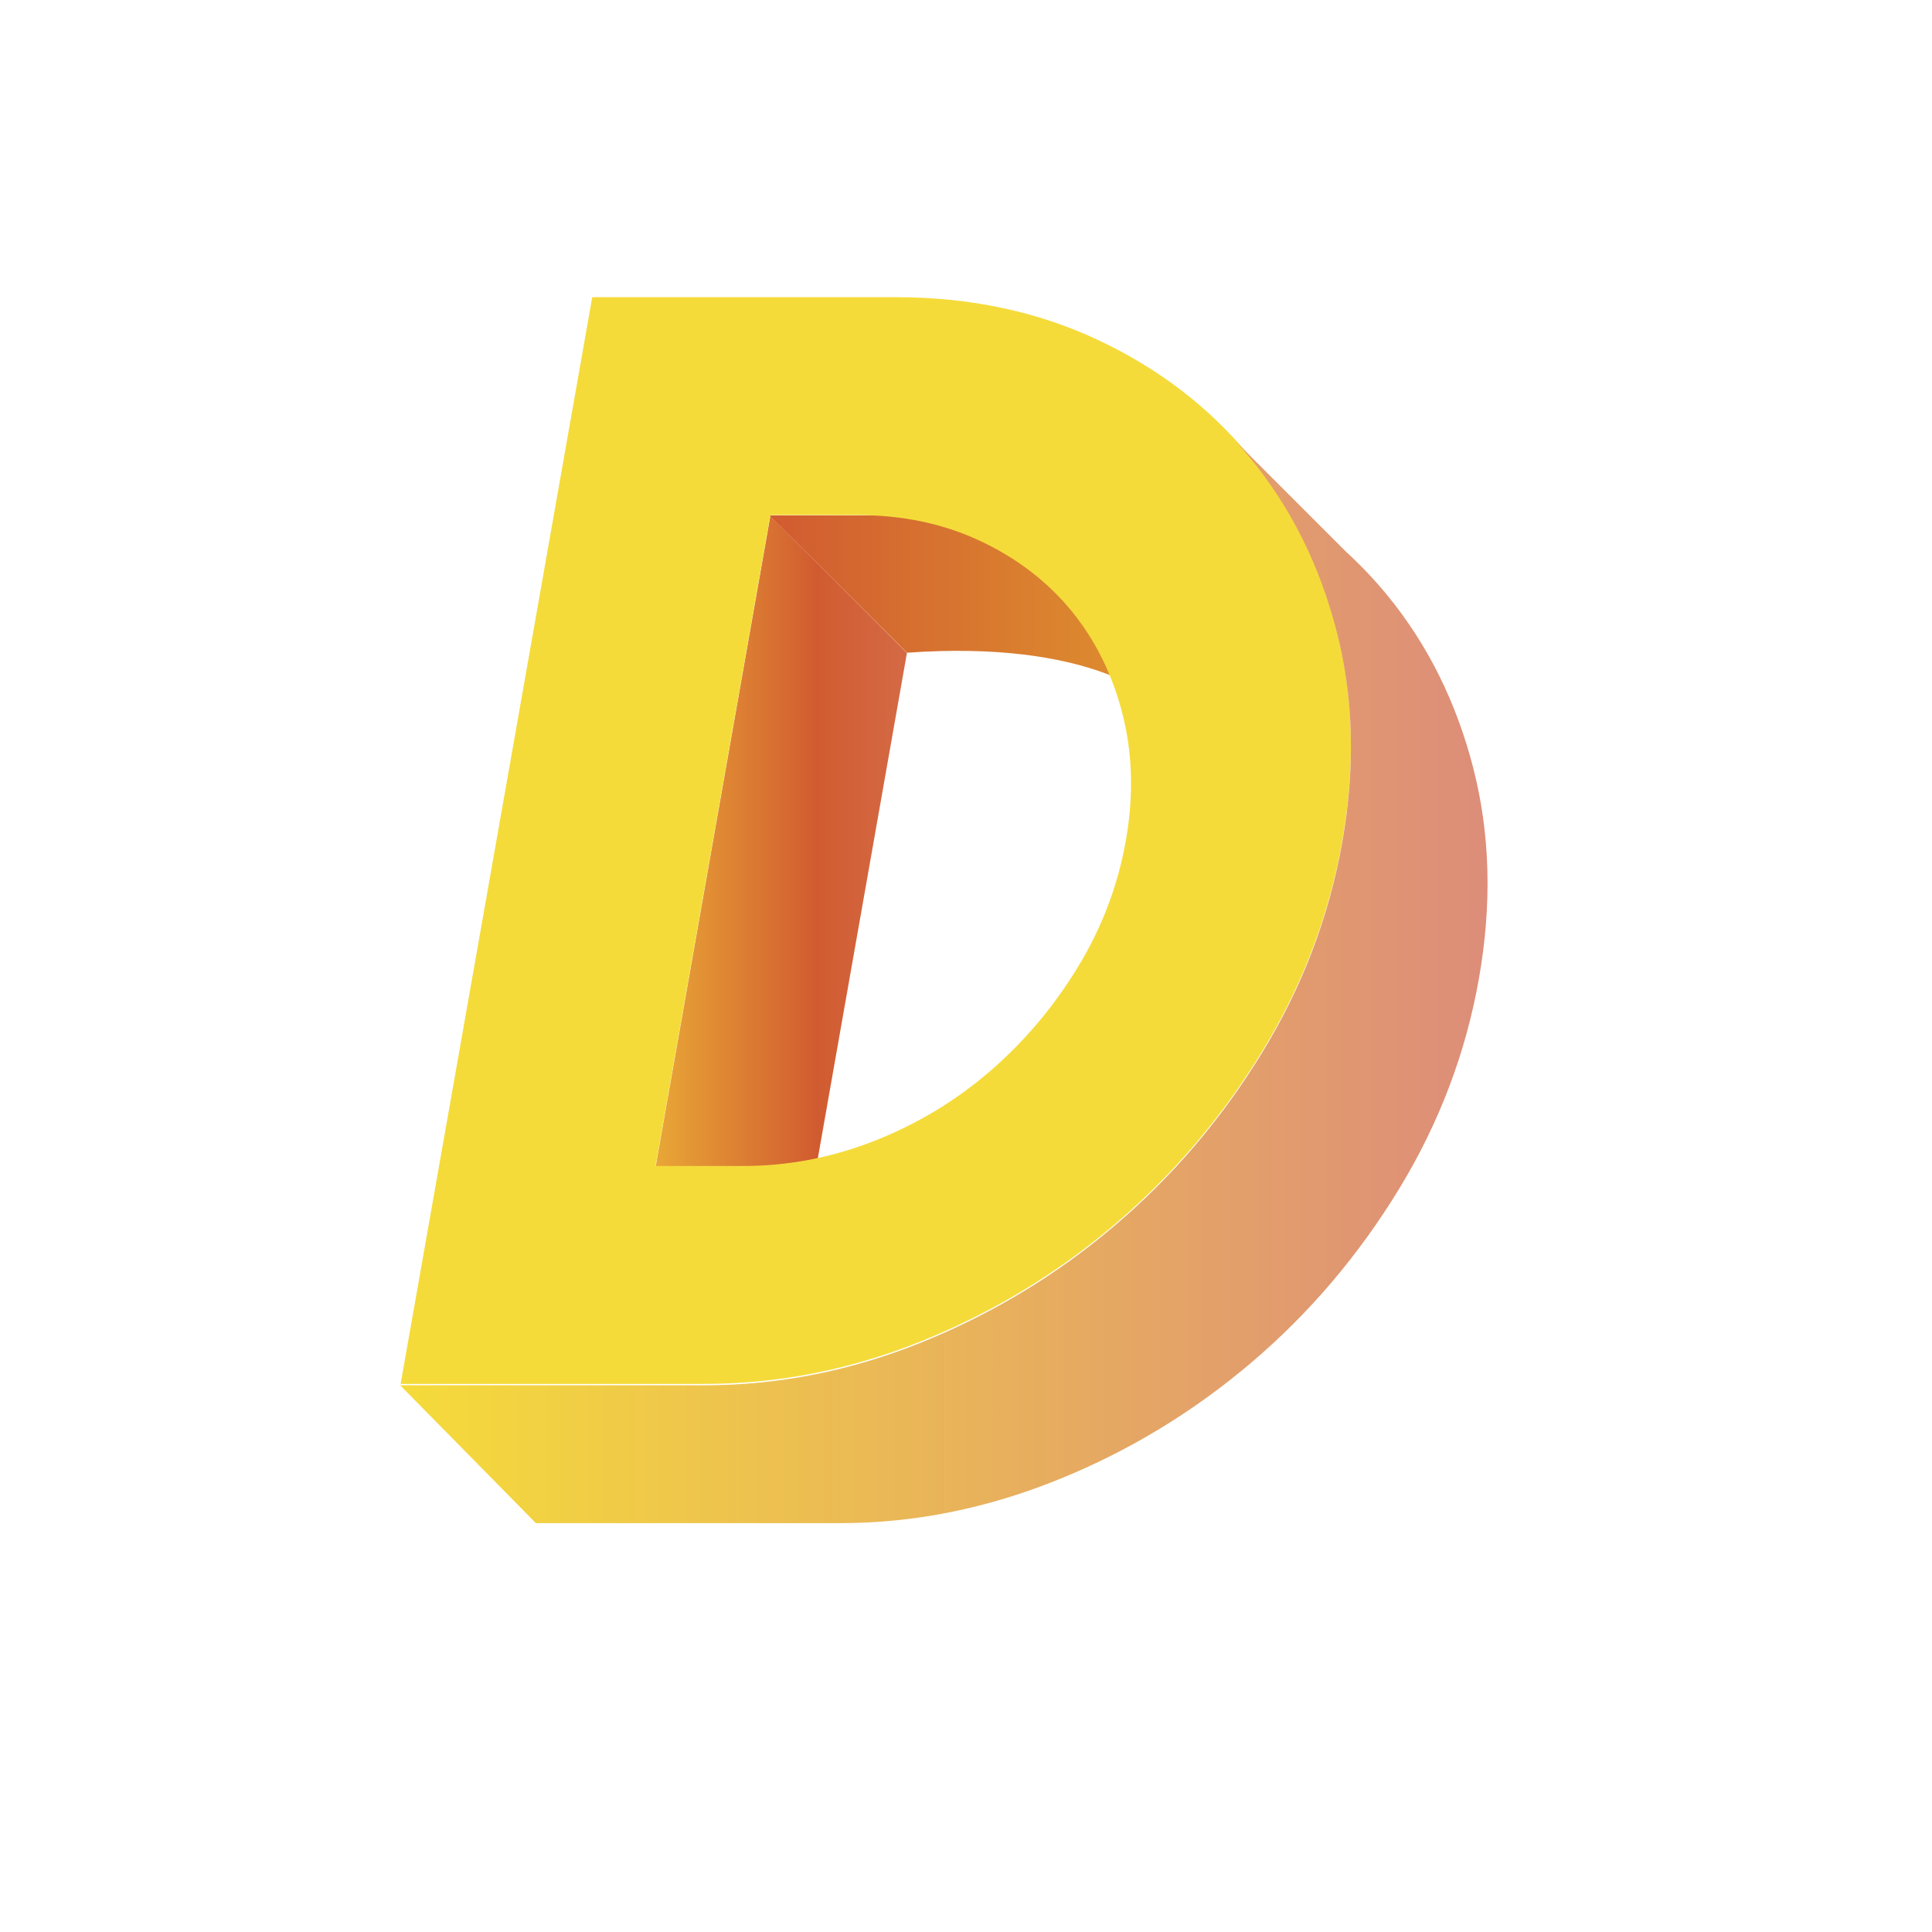 <?xml version="1.0" encoding="utf-8"?>
<!-- Generator: Adobe Illustrator 25.0.0, SVG Export Plug-In . SVG Version: 6.00 Build 0)  -->
<svg version="1.2" baseProfile="tiny" xmlns="http://www.w3.org/2000/svg" xmlns:xlink="http://www.w3.org/1999/xlink" x="0px"
	 y="0px" viewBox="0 0 1122 1122" overflow="visible" xml:space="preserve">
<g id="BG">
	<rect fill="none" width="1122" height="1122"/>
</g>
<g id="Alphabet_1_">
	<g>
		<linearGradient id="SVGID_1_" gradientUnits="userSpaceOnUse" x1="380.699" y1="528.521" x2="526.699" y2="528.521">
			<stop  offset="0" style="stop-color:#E9A736"/>
			<stop  offset="0.643" style="stop-color:#D15B30"/>
			<stop  offset="0.755" style="stop-color:#D26037"/>
			<stop  offset="1" style="stop-color:#D46A45"/>
		</linearGradient>
		<polygon fill="url(#SVGID_1_)" points="447.35,299.84 526.7,379.19 460.05,757.2 380.7,677.85 		"/>
		<linearGradient id="SVGID_2_" gradientUnits="userSpaceOnUse" x1="446.719" y1="352.747" x2="670.032" y2="352.747">
			<stop  offset="0" style="stop-color:#D15B30"/>
			<stop  offset="1" style="stop-color:#DE902F"/>
		</linearGradient>
		<path fill="url(#SVGID_2_)" d="M446.72,299.28h201l22.31,106.94c0,0-36.71-34.79-143.33-27.15L446.72,299.28z"/>
		<path fill="#F5DB3A" d="M232.66,803.7l111.28-631.12h176.22c43.22,0,82.48,8.33,117.78,24.98c35.3,16.65,64.69,39.28,88.19,67.86
			c23.49,28.6,40.18,62.03,50.05,100.33c9.87,38.3,10.99,79.1,3.36,122.39c-7.63,43.3-23.14,84.1-46.52,122.4
			c-23.38,38.3-51.86,71.75-85.43,100.33c-33.58,28.6-70.95,51.21-112.13,67.86c-41.17,16.65-83.37,24.98-126.59,24.98H232.66z
			 M380.7,677.15h50.79c26.08,0,51.5-4.85,76.26-14.57c24.74-9.71,47.1-23.17,67.07-40.38c19.96-17.2,36.97-37.32,51.03-60.36
			c14.05-23.03,23.38-47.59,27.98-73.69c4.6-26.08,3.94-50.65-1.99-73.69c-5.93-23.03-15.87-43.01-29.81-59.95
			c-13.95-16.92-31.56-30.39-52.83-40.38c-21.28-9.99-44.96-14.99-71.04-14.99h-50.79L380.7,677.15z"/>
		<linearGradient id="SVGID_3_" gradientUnits="userSpaceOnUse" x1="232.403" y1="570.348" x2="863.886" y2="570.348">
			<stop  offset="0" style="stop-color:#F5DB3A"/>
			<stop  offset="1" style="stop-color:#DD8D79"/>
		</linearGradient>
		<path fill="url(#SVGID_3_)" d="M855.53,445.8c-9.87-38.3-26.56-71.74-50.05-100.33c-7.41-9.01-15.4-17.42-23.98-25.25
			l-64.02-64.05c2.97,3.24,5.86,6.55,8.66,9.96c23.49,28.6,40.18,62.03,50.05,100.33c9.87,38.3,10.99,79.1,3.36,122.39
			c-7.63,43.3-23.14,84.1-46.52,122.4c-23.38,38.3-51.86,71.75-85.43,100.33c-33.58,28.6-70.95,51.25-112.13,67.9
			c-41.17,16.65-83.37,25.02-126.59,25.02h-82.75H232.4l78.57,79.8v-0.02v0.26h176.74h0.51c43.22,0,85.42-8.71,126.59-25.37
			c41.17-16.65,78.54-39.46,112.13-68.05c33.57-28.58,62.05-62.13,85.43-100.43c23.38-38.3,38.89-79.15,46.52-122.44
			C866.53,524.95,865.41,484.1,855.53,445.8z"/>
	</g>
</g>
</svg>
